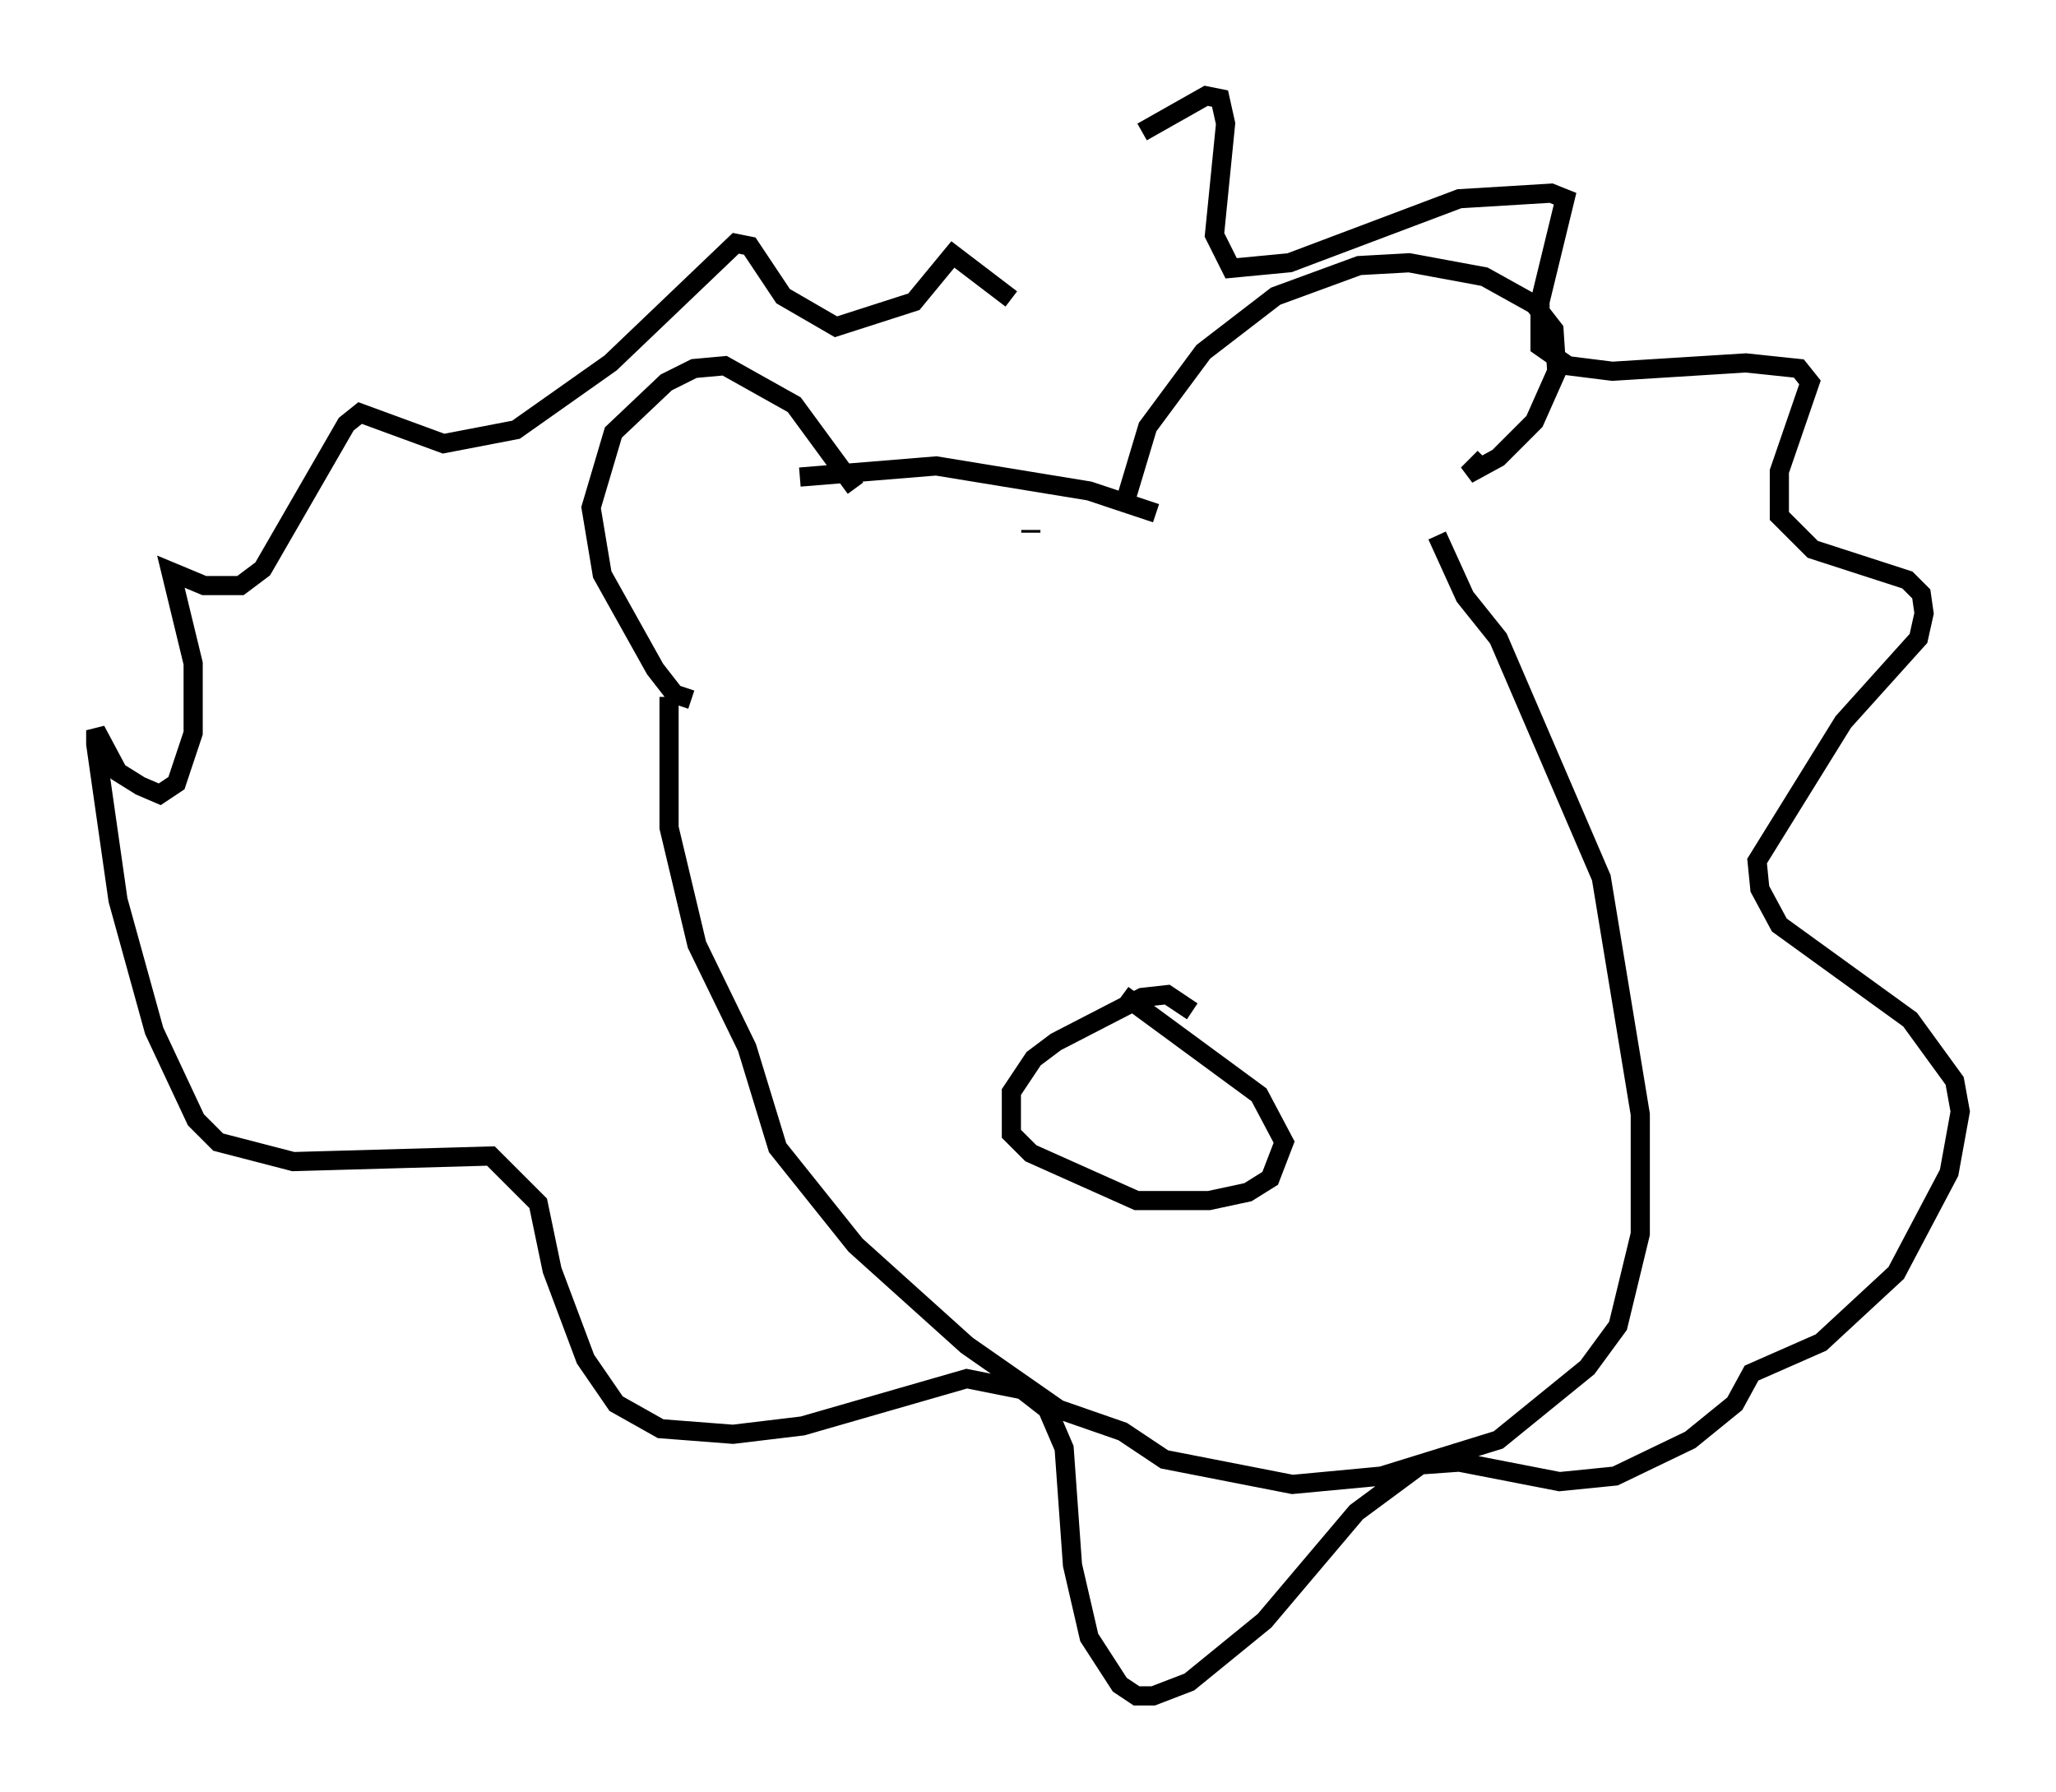 <?xml version="1.0" encoding="utf-8" ?>
<svg baseProfile="full" height="93.519" version="1.1" width="107.318" xmlns="http://www.w3.org/2000/svg" xmlns:ev="http://www.w3.org/2001/xml-events" xmlns:xlink="http://www.w3.org/1999/xlink"><defs /><rect fill="white" height="93.519" width="107.318" x="0" y="0" /><path d="M51.045, 15.603 m8.57, -8.715 l3.341, -1.888 0.726, 0.145 l0.291, 1.307 -0.581, 5.81 l0.872, 1.743 3.05, -0.291 l8.86, -3.341 4.793, -0.291 l0.726, 0.291 -1.307, 5.374 l0.0, 2.324 1.453, 1.017 l2.324, 0.291 6.972, -0.436 l2.76, 0.291 0.581, 0.726 l-1.598, 4.648 0.0, 2.324 l1.743, 1.743 4.939, 1.598 l0.726, 0.726 0.145, 1.017 l-0.291, 1.307 -3.922, 4.358 l-4.503, 7.263 0.145, 1.453 l1.017, 1.888 6.827, 4.939 l2.324, 3.196 0.291, 1.598 l-0.581, 3.196 -2.76, 5.229 l-3.922, 3.631 -3.631, 1.598 l-0.872, 1.598 -2.324, 1.888 l-3.922, 1.888 -2.905, 0.291 l-5.229, -1.017 -2.034, 0.145 l-3.341, 2.469 -4.793, 5.665 l-3.922, 3.196 -1.888, 0.726 l-0.872, 0.0 -0.872, -0.581 l-1.598, -2.469 -0.872, -3.777 l-0.436, -6.101 -0.872, -2.034 l-1.307, -1.017 -2.905, -0.581 l-8.57, 2.469 -3.631, 0.436 l-3.777, -0.291 -2.324, -1.307 l-1.598, -2.324 -1.743, -4.648 l-0.726, -3.486 -2.469, -2.469 l-10.313, 0.291 -3.922, -1.017 l-1.162, -1.162 -2.179, -4.648 l-1.888, -6.827 -1.162, -8.134 l0.0, -0.726 1.162, 2.179 l1.162, 0.726 1.017, 0.436 l0.872, -0.581 0.872, -2.615 l0.0, -3.631 -1.162, -4.793 l1.743, 0.726 1.888, 0.0 l1.162, -0.872 4.358, -7.553 l0.726, -0.581 4.358, 1.598 l3.777, -0.726 4.939, -3.486 l6.536, -6.246 0.726, 0.145 l1.743, 2.615 2.76, 1.598 l4.067, -1.307 2.034, -2.469 l3.05, 2.324 m-16.704, 20.916 l-0.872, -0.291 -1.017, -1.307 l-2.76, -4.939 -0.581, -3.486 l1.162, -3.922 2.76, -2.615 l1.453, -0.726 1.598, -0.145 l3.631, 2.034 3.196, 4.358 m13.944, 1.162 l1.307, -4.358 2.905, -3.922 l3.777, -2.905 4.358, -1.598 l2.615, -0.145 3.922, 0.726 l2.615, 1.453 1.017, 1.307 l0.145, 2.179 -1.162, 2.615 l-1.888, 1.888 -1.598, 0.872 l0.872, -0.872 m-23.676, 3.777 l0.0, 0.145 m6.536, -1.017 l-3.486, -1.162 -7.989, -1.307 l-7.117, 0.581 m-6.827, 11.475 l0.0, 6.827 1.453, 6.101 l2.615, 5.374 1.598, 5.229 l4.067, 5.084 5.81, 5.229 l4.793, 3.341 3.341, 1.162 l2.179, 1.453 6.682, 1.307 l4.648, -0.436 6.101, -1.888 l4.648, -3.777 1.598, -2.179 l1.162, -4.793 0.0, -6.246 l-2.034, -12.346 -5.374, -12.492 l-1.743, -2.179 -1.453, -3.196 m-12.782, 24.838 l-1.307, -0.872 -1.307, 0.145 l-4.503, 2.324 -1.162, 0.872 l-1.162, 1.743 0.0, 2.179 l1.017, 1.017 5.52, 2.469 l3.777, 0.0 2.034, -0.436 l1.162, -0.726 0.726, -1.888 l-1.307, -2.469 -7.117, -5.229 " fill="none" stroke="black" stroke-width="1" /></svg>